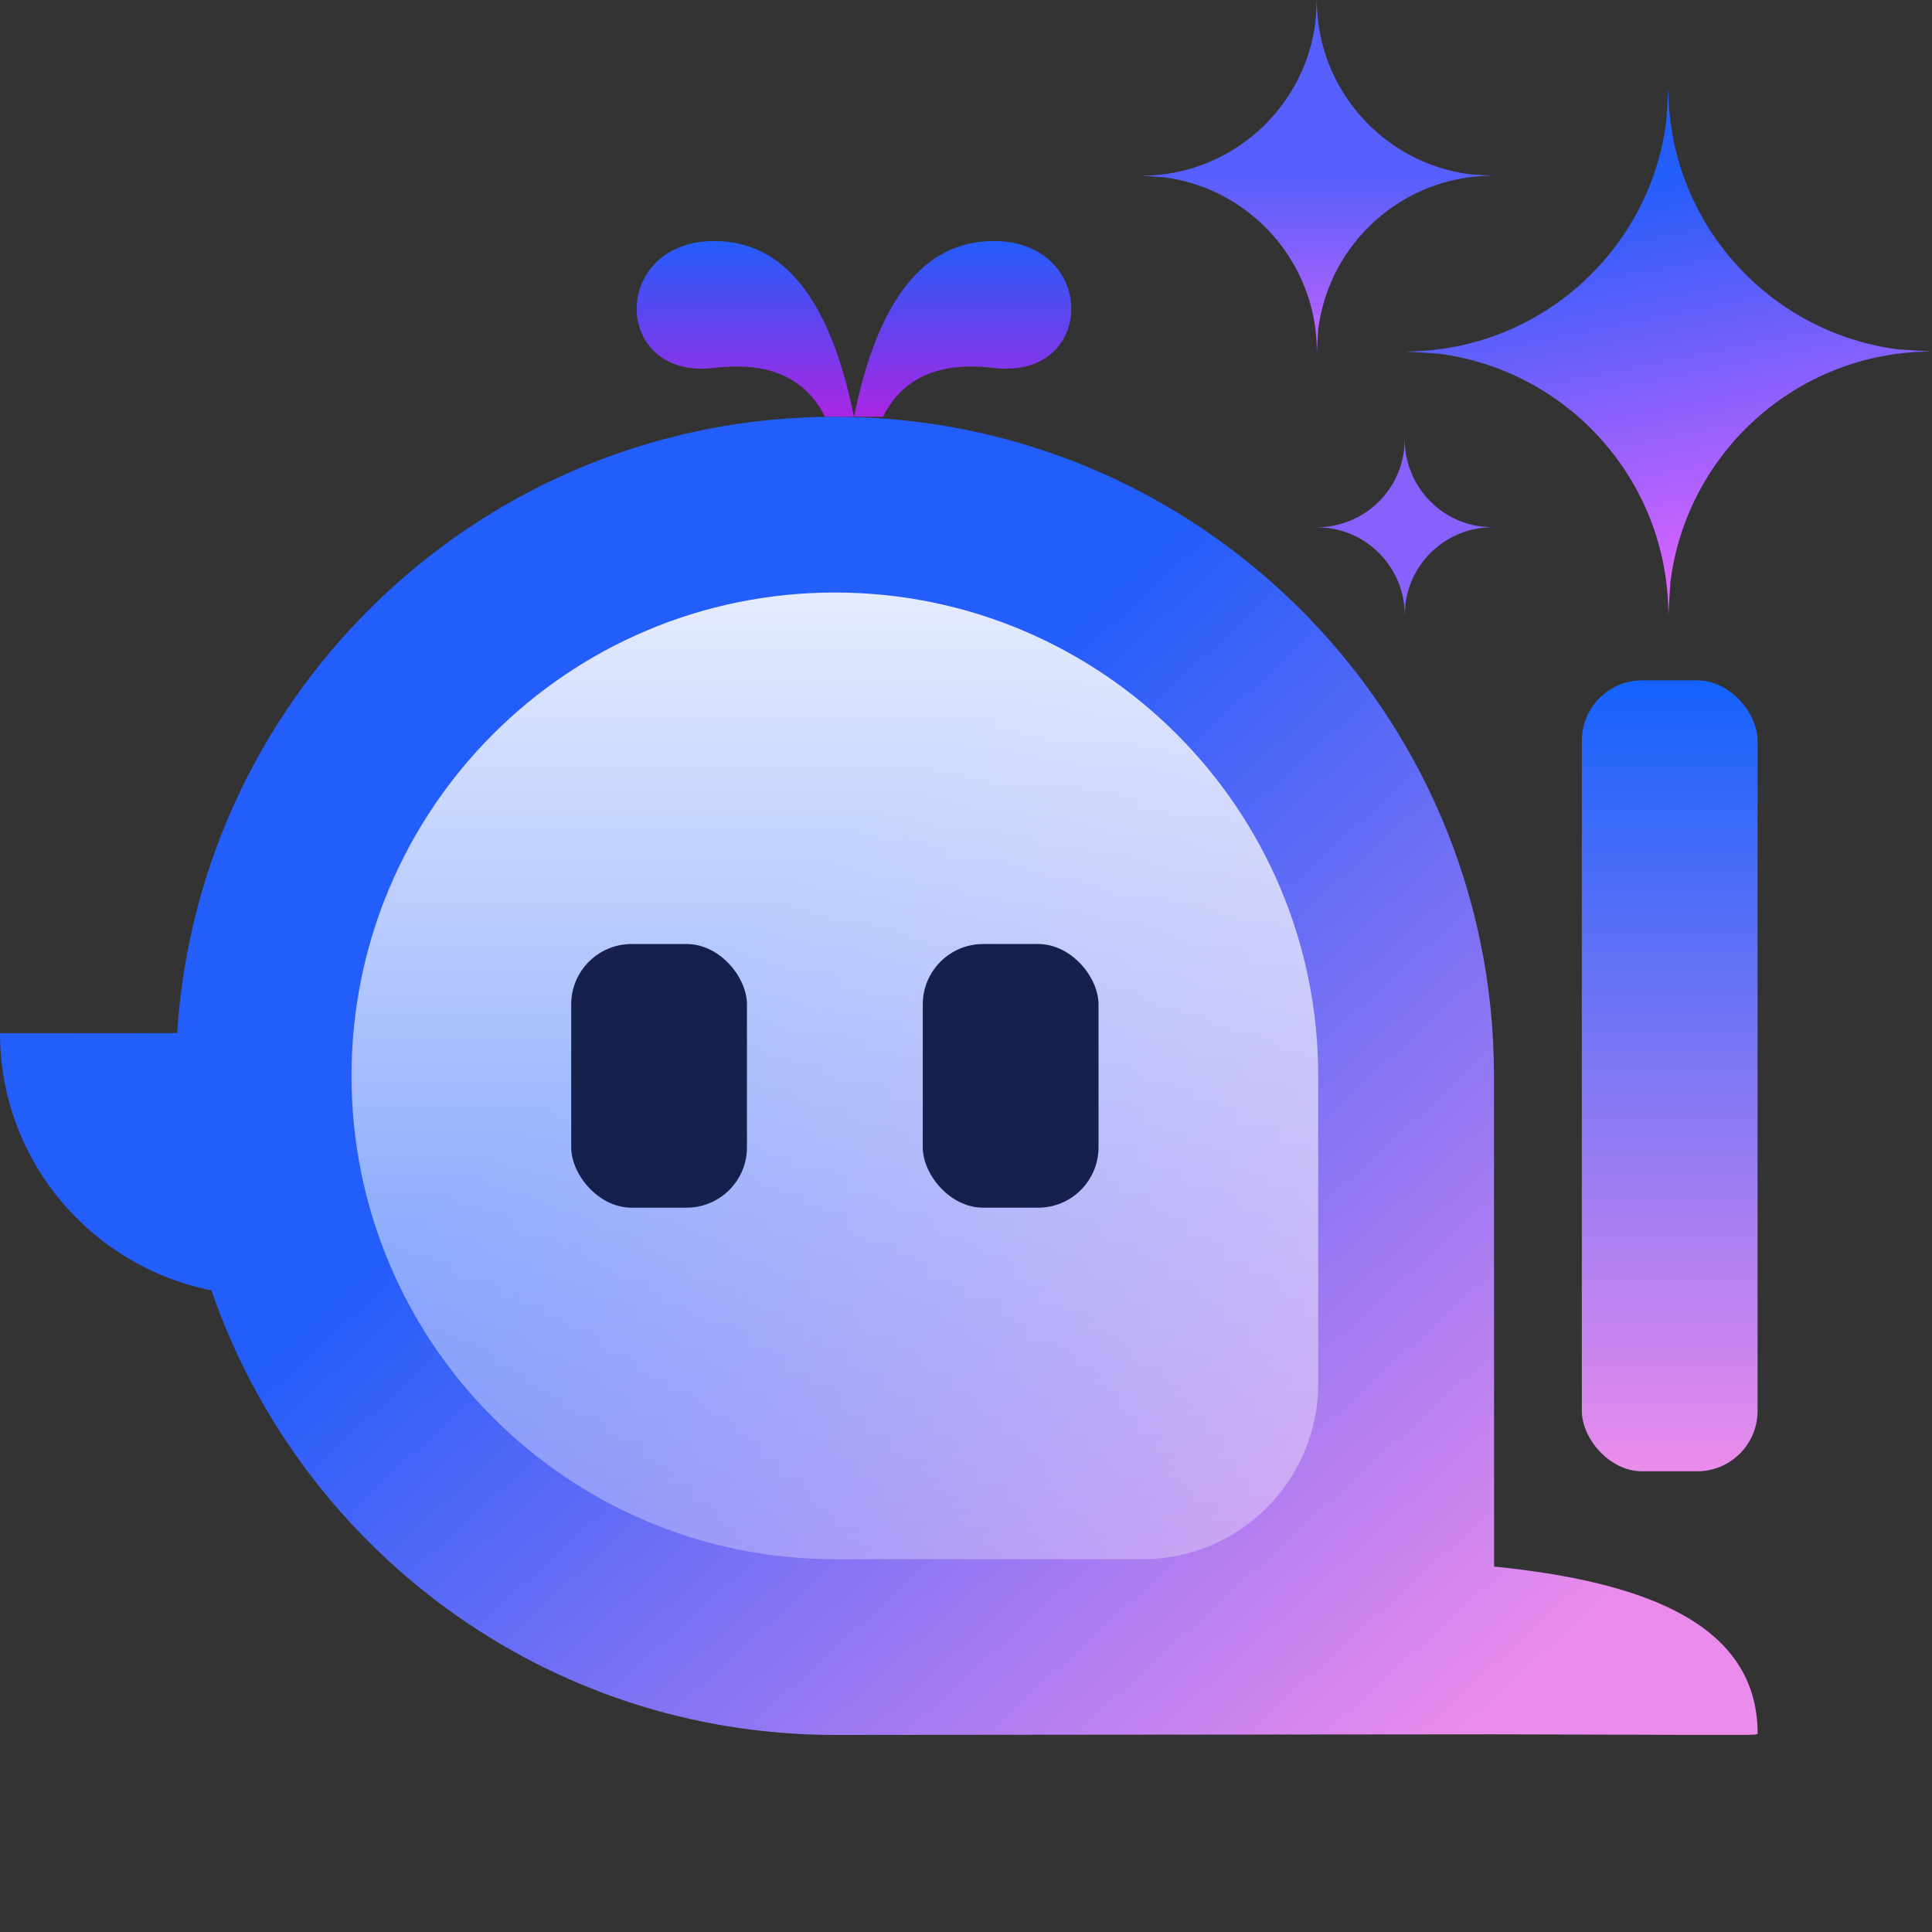 <?xml version="1.0" encoding="UTF-8"?>
<svg width="32px" height="32px" viewBox="0 0 32 32" version="1.1" xmlns="http://www.w3.org/2000/svg" xmlns:xlink="http://www.w3.org/1999/xlink">
    <rect x="0" y="0" width="32" height="32" fill="#333333" stroke="none"/>
    <title>AI 小鲸</title>
    <defs>
        <linearGradient x1="45.025%" y1="35.593%" x2="99.28%" y2="81.036%" id="linearGradient-1">
            <stop stop-color="#235DFA" offset="0%"></stop>
            <stop stop-color="#EB8CEC" offset="100%"></stop>
        </linearGradient>
        <linearGradient x1="50%" y1="0%" x2="50%" y2="100%" id="linearGradient-2">
            <stop stop-color="#FFFFFF" stop-opacity="0.886" offset="0%"></stop>
            <stop stop-color="#FFFFFF" stop-opacity="0.29" offset="100%"></stop>
        </linearGradient>
        <linearGradient x1="50%" y1="0%" x2="50%" y2="100%" id="linearGradient-3">
            <stop stop-color="#1562FC" offset="0%"></stop>
            <stop stop-color="#EB8CEC" offset="100%"></stop>
        </linearGradient>
        <linearGradient x1="50%" y1="95.09%" x2="35.112%" y2="19.645%" id="linearGradient-4">
            <stop stop-color="#DC63FE" offset="0.015%"></stop>
            <stop stop-color="#235DFA" offset="100%"></stop>
        </linearGradient>
        <linearGradient x1="46.607%" y1="95.886%" x2="46.607%" y2="50%" id="linearGradient-5">
            <stop stop-color="#B962FD" offset="0%"></stop>
            <stop stop-color="#565FFB" offset="99.985%"></stop>
        </linearGradient>
        <linearGradient x1="50%" y1="0%" x2="50%" y2="100%" id="linearGradient-6">
            <stop stop-color="#235DFA" offset="0%"></stop>
            <stop stop-color="#A826E2" offset="100%"></stop>
        </linearGradient>
    </defs>
    <g id="AI-小鲸" stroke="none" stroke-width="1" fill="none" fill-rule="evenodd">
        <g transform="translate(0, 0)" fill-rule="nonzero">
            <path d="M13.828,6.903 C19.857,6.903 24.745,11.79 24.745,17.82 L24.747,25.947 C27.316,26.205 29.112,26.934 29.112,28.715 C29.099,28.728 29.073,28.731 28.995,28.733 L28.942,28.735 C28.932,28.735 28.922,28.735 28.91,28.735 L27.981,28.735 C27.946,28.735 27.909,28.735 27.872,28.735 L27.502,28.734 C27.457,28.734 27.411,28.733 27.364,28.733 L27.065,28.732 C27.012,28.732 26.959,28.732 26.903,28.732 L26.555,28.731 C26.373,28.73 26.177,28.73 25.968,28.729 L25.529,28.728 C25.285,28.727 25.024,28.726 24.746,28.726 L13.828,28.736 C9.043,28.736 4.977,25.658 3.502,21.373 C1.505,20.974 0,19.218 0,17.113 L1.77,17.112 C2.182,17.112 2.57,17.112 2.934,17.111 C3.299,11.412 8.037,6.903 13.828,6.903 Z" id="形状结合" fill="url(#linearGradient-1)"></path>
            <path d="M13.828,9.814 C18.249,9.814 21.834,13.398 21.834,17.82 L21.834,22.914 C21.834,24.522 20.53,25.825 18.923,25.825 L13.828,25.825 C9.407,25.825 5.822,22.241 5.822,17.82 C5.822,13.398 9.407,9.814 13.828,9.814 Z" id="矩形" fill="url(#linearGradient-2)"></path>
            <rect id="矩形" fill="url(#linearGradient-3)" x="26.2" y="11.269" width="2.911" height="13.1" rx="1"></rect>
            <path d="M27.633,1.456 C27.633,3.682 29.299,5.519 31.452,5.788 L32,5.822 C29.774,5.822 27.937,7.488 27.667,9.641 L27.633,10.189 C27.633,7.963 25.967,6.126 23.814,5.856 L23.267,5.822 C25.493,5.822 27.33,4.156 27.599,2.003 L27.633,1.456 Z" id="星形" fill="url(#linearGradient-4)"></path>
            <path d="M21.811,0 C21.811,1.484 22.922,2.709 24.357,2.888 L24.722,2.911 C23.238,2.911 22.013,4.022 21.834,5.457 L21.811,5.822 C21.811,4.338 20.7,3.113 19.265,2.934 L18.9,2.911 C20.384,2.911 21.609,1.801 21.788,0.365 L21.811,0 Z" id="星形" fill="url(#linearGradient-5)"></path>
            <path d="M23.267,7.278 C23.267,8.02 23.822,8.632 24.54,8.722 L24.722,8.733 C23.98,8.733 23.368,9.289 23.278,10.006 L23.267,10.189 C23.267,9.447 22.711,8.835 21.994,8.745 L21.811,8.733 C22.553,8.733 23.165,8.178 23.255,7.46 L23.267,7.278 Z" id="星形" fill="#8860FC"></path>
            <rect id="矩形" fill="#16204D" x="9.461" y="15.636" width="2.911" height="4.367" rx="1"></rect>
            <rect id="矩形备份" fill="#16204D" x="15.284" y="15.636" width="2.911" height="4.367" rx="1"></rect>
            <path d="M17.743,6.903 C17.352,4.962 16.581,3.992 15.431,3.992 C13.706,3.992 13.724,6.298 15.431,6.094 C16.331,5.986 16.942,6.256 17.262,6.903 L17.743,6.903 Z" id="路径-7" fill="url(#linearGradient-6)" transform="translate(15.944, 5.447) scale(-1, 1) translate(-15.944, -5.447)"></path>
            <path d="M14.144,6.903 C13.753,4.962 12.982,3.992 11.832,3.992 C10.107,3.992 10.126,6.298 11.832,6.094 C12.732,5.986 13.343,6.256 13.663,6.903 L14.144,6.903 Z" id="路径-7" fill="url(#linearGradient-6)"></path>
        </g>
    </g>
</svg>